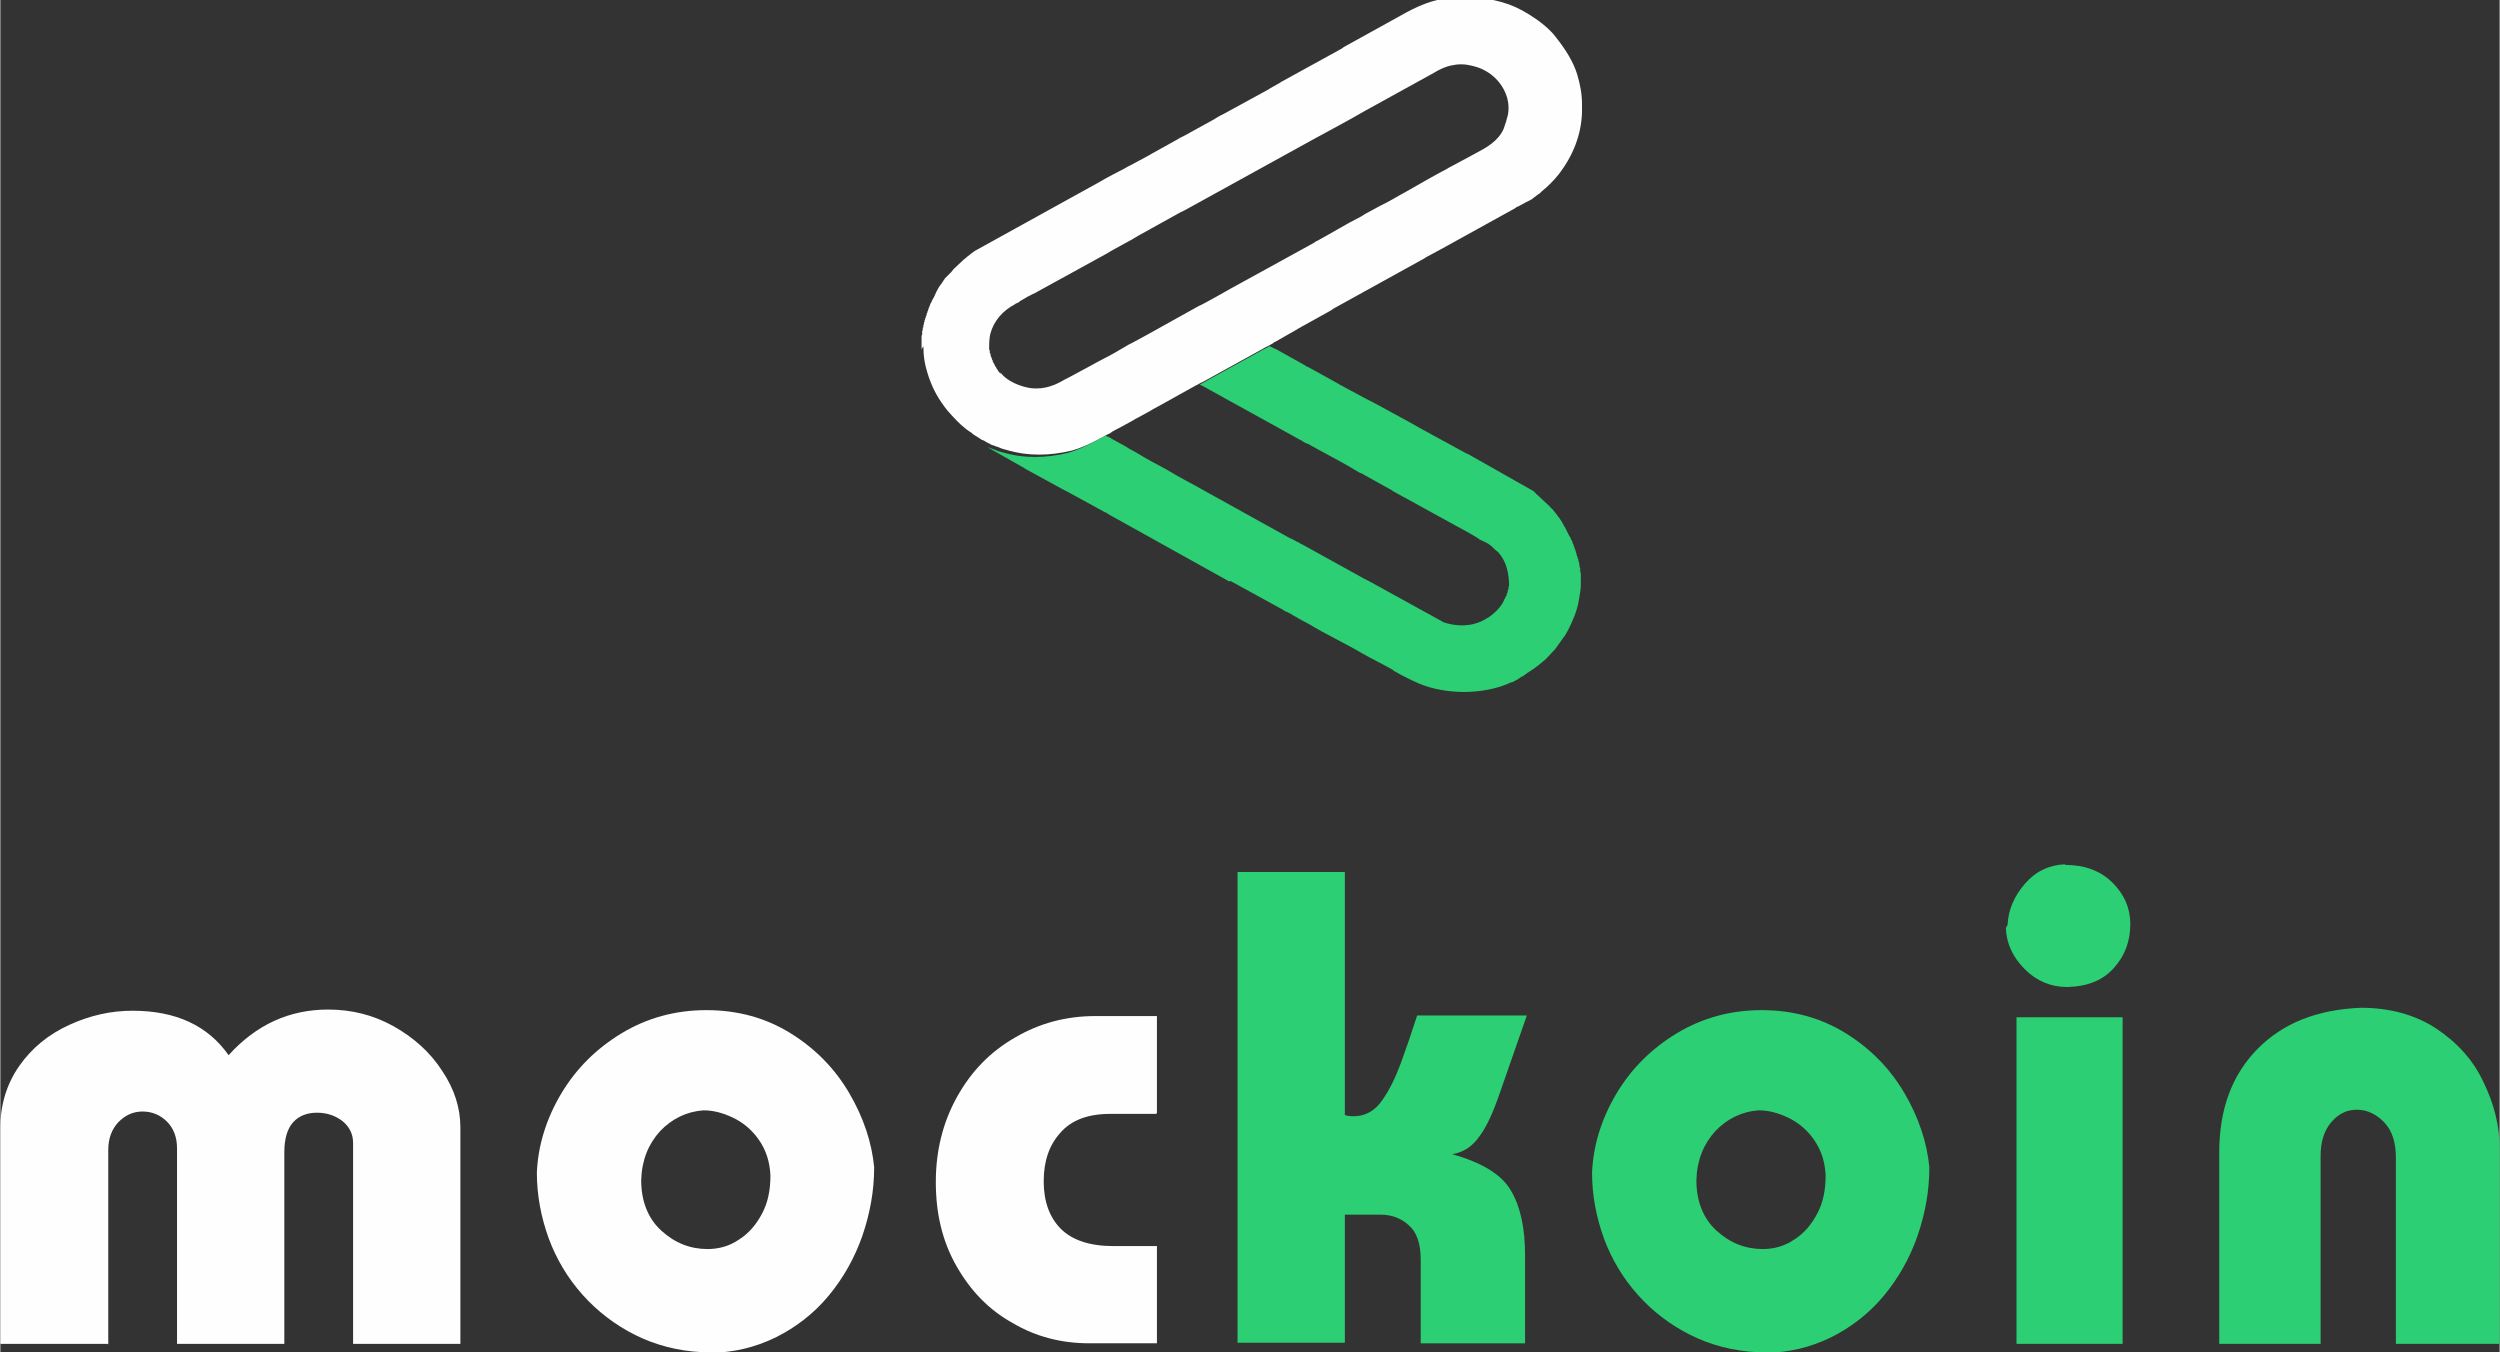 <?xml version="1.0" encoding="UTF-8"?>
<!DOCTYPE svg PUBLIC "-//W3C//DTD SVG 1.1//EN" "http://www.w3.org/Graphics/SVG/1.1/DTD/svg11.dtd">
<!-- Creator: CorelDRAW X6 -->
<svg xmlns="http://www.w3.org/2000/svg" xml:space="preserve" width="41.516mm" height="22.455mm" version="1.1" style="shape-rendering:geometricPrecision; text-rendering:geometricPrecision; image-rendering:optimizeQuality; fill-rule:evenodd; clip-rule:evenodd"
viewBox="0 0 4216 2281"
 xmlns:xlink="http://www.w3.org/1999/xlink">
 <rect x="0" y="0" width="4216" height="2281" fill="#333333" stroke="none"/>
 <defs>
  <style type="text/css">
   <![CDATA[
    .fil3 {fill:#FEFEFE}
    .fil2 {fill:#2CCF73}
    .fil0 {fill:#FEFEFE;fill-rule:nonzero}
    .fil1 {fill:#2CCF73;fill-rule:nonzero}
   ]]>
  </style>
 </defs>
 <g id="Layer_x0020_1">
  <path class="fil0" d="M181 2267l-181 0 0 -365c0,-39 11,-74 32,-104 21,-30 49,-53 84,-69 35,-16 70,-24 107,-24 73,0 127,25 162,75 47,-52 103,-77 168,-77 39,0 76,9 110,28 34,19 62,44 82,75 21,31 31,63 31,96l0 365 -181 0 0 -339c0,-15 -6,-27 -18,-37 -12,-9 -26,-14 -43,-14 -16,0 -30,5 -40,16 -10,11 -15,28 -15,51l0 323 -181 0 0 -330c0,-19 -6,-34 -17,-45 -11,-11 -25,-17 -41,-17 -16,0 -29,6 -41,18 -11,12 -17,27 -17,47l0 328z"/>
  <path id="1" class="fil0" d="M1184 2281c-41,-2 -79,-12 -113,-29 -34,-17 -64,-40 -89,-68 -25,-28 -44,-60 -57,-95 -13,-36 -20,-73 -20,-111 2,-46 16,-91 41,-133 25,-42 59,-76 102,-102 43,-26 91,-39 143,-39 53,0 100,13 142,39 42,26 75,60 99,101 24,41 38,83 42,125 0,40 -7,78 -20,116 -13,37 -32,71 -57,101 -25,30 -55,53 -89,70 -35,17 -72,26 -112,26l-11 0zm2 -408c-28,2 -53,14 -73,35 -20,22 -31,49 -32,83 0,36 12,65 34,85 23,21 49,31 78,31 19,0 37,-5 53,-16 16,-10 29,-25 39,-44 10,-19 14,-40 14,-64 -1,-24 -8,-44 -20,-61 -12,-17 -27,-29 -44,-37 -17,-8 -33,-12 -49,-12z"/>
  <path id="2" class="fil0" d="M1950 1879l-78 0c-38,0 -66,11 -84,32 -19,21 -28,48 -28,82 0,34 10,61 29,80 19,19 49,29 88,29l74 0 0 164 -114 0c-47,0 -90,-11 -129,-34 -40,-22 -71,-54 -95,-96 -24,-42 -35,-89 -35,-142 0,-53 12,-101 36,-144 24,-43 56,-76 98,-100 41,-24 86,-36 135,-36l104 0 0 163z"/>
  <path id="3" class="fil1" d="M2268 1472l0 409c7,2 12,2 15,2 19,0 36,-9 48,-27 13,-18 23,-40 32,-64 9,-25 18,-51 27,-79l185 0 -46 132c-11,32 -22,56 -34,72 -12,17 -27,27 -46,30 50,14 83,34 99,61 16,27 24,63 24,109l0 149 -176 0 0 -142c0,-26 -7,-46 -20,-57 -13,-12 -29,-18 -48,-18l-60 0 0 216 -181 0 0 -794 181 0z"/>
  <path id="4" class="fil1" d="M2964 2281c-41,-2 -79,-12 -113,-29 -34,-17 -64,-40 -89,-68 -25,-28 -44,-60 -57,-95 -13,-36 -20,-73 -20,-111 2,-46 16,-91 41,-133 25,-42 59,-76 102,-102 43,-26 91,-39 143,-39 53,0 100,13 142,39 42,26 75,60 99,101 24,41 38,83 42,125 0,40 -7,78 -20,116 -13,37 -32,71 -57,101 -25,30 -55,53 -89,70 -35,17 -72,26 -112,26l-11 0zm2 -408c-28,2 -53,14 -73,35 -20,22 -31,49 -32,83 0,36 12,65 34,85 23,21 49,31 78,31 19,0 37,-5 53,-16 16,-10 29,-25 39,-44 10,-19 14,-40 14,-64 -1,-24 -8,-44 -20,-61 -12,-17 -27,-29 -44,-37 -17,-8 -33,-12 -49,-12z"/>
  <path id="5" class="fil1" d="M3483 1459c33,0 60,10 80,30 20,20 30,43 30,70 0,28 -9,53 -27,73 -18,21 -44,32 -79,33 -28,0 -52,-10 -72,-30 -20,-20 -31,-43 -32,-70 1,-1 2,-2 2,-3 0,-1 1,-2 1,-2 1,-25 11,-48 29,-69 18,-21 41,-32 68,-33zm97 257l0 551 -179 0 0 -551 179 0z"/>
  <path id="6" class="fil1" d="M3915 2267l-172 0 0 -323c0,-72 21,-130 64,-174 43,-44 101,-67 175,-70 49,0 92,12 127,35 36,24 63,54 80,91 18,37 27,74 27,111l0 330 -175 0 0 -314c0,-25 -6,-45 -19,-59 -13,-14 -29,-22 -47,-22 -17,0 -31,7 -43,21 -12,14 -18,33 -18,57l0 316z"/>
  <path class="fil2" d="M2075 980l82 45c3,2 5,2 7,4 3,2 5,3 8,4 3,2 5,2 7,4l14 8 15 8c26,16 62,33 89,49 12,7 42,22 52,28l2 2c3,1 7,4 11,6 14,7 15,8 31,15 45,19 107,19 151,0 3,-1 2,-2 6,-2l2 -1 2 -1 2 -1 1 -1 1 0 1 -1 1 0 1 -1 3 -2 1 -1 1 0 1 -1 1 0 1 -1 2 -1 1 -1 3 -2 1 -1 2 -1 1 -1 2 -1 1 -1c2,-1 3,-2 5,-3l1 -1 3 -2 1 -1 3 -2 1 -1 5 -4 1 -1c6,-4 13,-13 17,-17 1,-1 2,-2 3,-3l18 -25c2,-3 3,-6 5,-9 8,-16 15,-32 18,-51 1,-8 3,-15 3,-24l0 0 0 0 0 0c0,-7 0,-14 0,-21l0 0 0 0 0 0 0 0 0 0 0 0 0 0 0 0 0 0 0 0 0 0 0 0 0 0 -1 -1 0 -7 -1 -1c0,-5 -1,-5 -1,-9l-1 -1 0 -3 -1 -1 0 -2 -1 -1 0 -2 -1 -1 0 -3 -1 -1 -1 -5 -1 -1 0 -2 -1 -1 0 -2 -1 -1 0 -2 -1 -1 -2 -6 -1 -1c-1,-3 -1,-2 -2,-5l-1 -1 -8 -16 -1 -1 0 -1 -1 -1c-1,-2 -2,-4 -3,-6l-1 -1 -1 -2 -1 -1 -1 -2 -1 -1c-1,-1 -2,-2 -3,-4 -1,-2 -2,-3 -3,-4l-1 -1c-1,-2 -3,-4 -5,-6 -3,-2 -3,-4 -6,-6l-15 -14c-1,-1 -2,-2 -3,-3 -2,-1 -2,-1 -3,-3 -2,-1 -2,-1 -3,-3l-106 -60c-3,-2 -5,-3 -8,-4l-77 -42c-17,-10 -51,-28 -69,-38l-15 -8c-2,-1 -2,-1 -4,-2 -2,-1 -2,-1 -4,-2l-39 -21c-3,-2 -5,-2 -7,-4l-47 -26c-2,-1 -5,-3 -8,-4 -1,-1 -2,-1 -3,-2l-43 -24c-3,-2 -5,-3 -8,-4 -2,-1 -2,-1 -4,-2l-4 -2c-5,3 -9,5 -15,8 -3,2 -5,3 -7,4l-96 53c4,1 26,14 30,16l143 79c3,2 6,4 10,5l20 11c18,10 45,24 61,34 3,2 6,4 10,5 2,1 3,2 5,3l45 25c2,1 1,0 1,1l111 61c4,2 35,19 36,21l2 1 2 1 1 0 1 1 5 2 1 1c2,1 3,1 4,2l1 1c3,2 4,3 7,6 2,2 4,4 7,6 15,16 19,37 19,58l-1 1 0 4 -1 1c0,4 -1,3 -1,6l-1 1c0,2 0,2 -1,4l-1 1 -1 3 -1 1c-3,11 -19,27 -31,33 -5,3 -9,5 -15,7 -17,6 -38,5 -56,-1l-127 -70c-2,-1 -6,-3 -8,-4l-103 -57c-4,-2 -3,-1 -7,-4 -4,-1 -7,-4 -10,-5 -4,-2 -7,-3 -10,-5l-137 -76c-21,-12 -45,-24 -66,-37 -15,-8 -36,-19 -50,-28 -4,-2 -7,-4 -11,-6 -4,-2 -6,-4 -10,-6l-20 -11c-2,-1 -3,-2 -5,-3 -1,-1 -2,-1 -3,-1l-3 -2c-5,1 -35,21 -64,29 -37,9 -74,10 -111,-1 -4,-1 -8,-2 -12,-4 -2,-1 -3,-1 -6,-2 -3,-1 -3,-2 -6,-2l60 34c1,1 2,1 3,2l64 35c2,1 4,2 6,3l64 35c3,1 4,2 7,4l203 113z"/>
  <path class="fil3" d="M1688 631l-1 -1 -2 -2 -1 -1 -1 -2 -1 -1 -1 -2 -1 -1 0 -1 -1 -1c-1,-2 -2,-3 -3,-6l-1 -1 0 -1 -1 -1 0 -2 -1 -1c0,-2 -1,-2 -1,-4l-1 -1c0,-3 -1,-2 -1,-6l-1 -1 0 -4 -1 -1c0,-11 0,-18 2,-27 6,-22 21,-39 42,-50l1 -1 1 0 1 -1 1 0 2 -1c1,-2 6,-4 9,-6 4,-2 6,-4 9,-5 3,-2 6,-3 10,-5 3,-2 6,-3 9,-5l111 -61c4,-3 36,-20 43,-24 2,-1 3,-2 5,-3 2,-1 3,-2 5,-3 24,-13 48,-27 72,-40 4,-2 7,-3 10,-5l214 -118c29,-16 58,-31 87,-48l107 -59c3,-2 6,-3 9,-5 10,-6 20,-11 32,-13 9,-2 19,-2 28,0 10,2 20,5 28,10 25,14 43,44 37,74 -2,8 -4,15 -7,23 -9,21 -29,32 -48,42l-39 21c-4,2 -6,3 -9,5 -23,12 -45,25 -68,38 -15,8 -29,17 -44,24l-24 13c-4,2 -6,4 -10,6 -24,12 -48,27 -72,40 -2,1 -3,1 -5,3 -3,2 -6,3 -9,5l-131 72c-7,4 -51,29 -55,30l-88 49c-4,2 -27,15 -30,16 0,0 -1,0 0,0 0,0 0,0 0,0l-24 14c-12,7 -27,14 -39,21l-39 21c-2,1 -4,2 -6,3 -17,10 -34,17 -56,15 -18,-2 -43,-12 -53,-27zm-134 -42l0 -22 0 -1 1 -1 0 -7 1 -1 0 -4 1 -1 0 -4 1 -1 0 -3 1 -1 0 -3 1 -1 0 -2 1 -1 0 -2 1 -1 1 -5 1 -1 0 -2 1 -1 0 -2 1 -1 0 -2 1 -1 2 -6 1 -1c1,-3 1,-2 2,-5l1 -1 0 -1 1 -1 6 -13 1 -1 0 -1 1 -1 0 -1 1 -1 1 -2 1 -1 2 -3 1 -1 1 -2 1 -1 1 -2 1 -1 1 -2 1 -1 2 -2 1 -1 2 -2 1 -1 3 -3 1 -1 4 -5 1 -1 15 -14 1 -1 5 -4 1 -1 4 -3 1 -1c4,-3 8,-6 12,-8l208 -115c13,-8 26,-14 39,-21 5,-3 9,-5 13,-7l26 -14c2,-1 4,-2 7,-4l45 -25c4,-3 8,-4 13,-7l49 -27c2,-1 1,-1 3,-2 5,-3 9,-5 13,-7l75 -41c2,-1 1,-1 3,-2l16 -9c1,-1 2,-1 3,-2l100 -55c2,-1 2,-1 3,-2 1,-1 2,-1 3,-2l94 -52c28,-16 56,-29 90,-31 3,0 8,-1 12,-1l26 0 1 0c44,7 66,13 103,39 11,8 23,18 31,29 15,19 29,40 36,63 5,17 8,33 8,50l0 13c-1,38 -15,74 -40,106 -9,11 -17,19 -28,28 -1,1 -2,2 -3,3 -2,1 -1,1 -3,2l-8 6c-2,2 -4,3 -6,4 -2,1 -4,2 -6,3l-13 7c-3,1 -4,2 -7,4l-123 68c-9,5 -17,9 -26,14 -1,1 -2,1 -3,2l-152 84c-2,1 -2,1 -3,2 -1,1 -2,1 -3,2l-45 25c-2,1 -4,2 -7,4 -2,1 -4,2 -7,4l-35 20c-1,0 -1,0 -2,1l-1 1c-5,3 -9,5 -15,8 -3,2 -5,3 -7,4l-96 53c-4,1 -74,41 -84,46 -2,1 -3,2 -5,3l-20 11c-4,2 -6,3 -9,5l-20 11c-5,3 -15,7 -19,11 -5,1 -35,21 -64,29 -37,9 -74,10 -111,-1 -4,-1 -8,-2 -12,-4 -2,-1 -3,-1 -6,-2 -3,-1 -3,-2 -6,-2l-2 -1 -2 -1 -1 -1 -1 0 -1 -1 -1 0 -1 -1 -1 0 -1 -1c-2,-1 -5,-3 -7,-3l-1 -1 -11 -7c-2,-1 -3,-2 -5,-4 -12,-7 -24,-19 -33,-29l-8 -9c-14,-18 -23,-33 -31,-56 -7,-21 -9,-35 -9,-52z"/>
 </g>
</svg>
